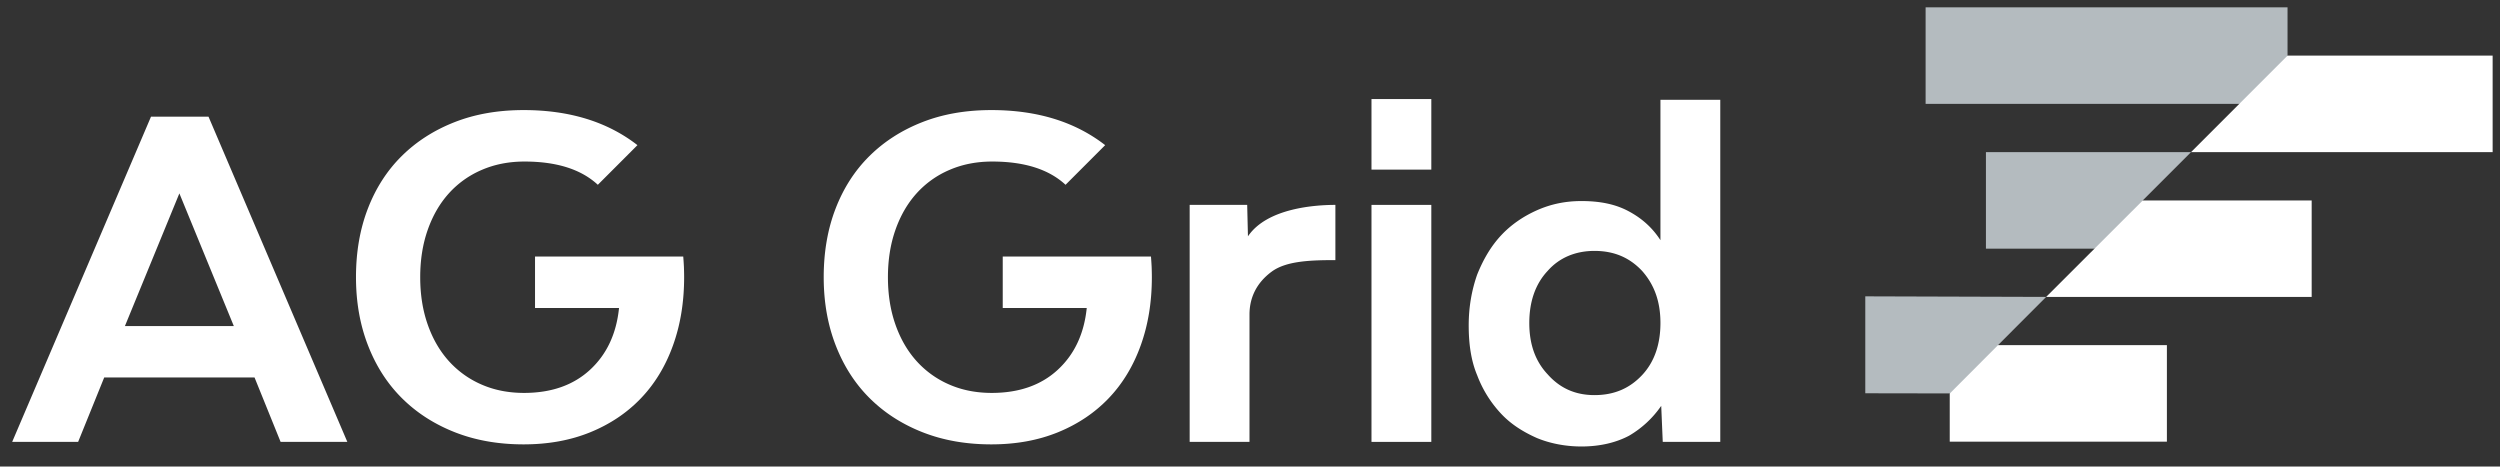 <?xml version="1.0" encoding="UTF-8"?>
<svg width="207.22" height="38.67" clip-rule="evenodd" fill-rule="evenodd" stroke-linejoin="round" stroke-miterlimit="2" version="1.1" viewBox="0 0 207.22 38.67" xml:space="preserve" xmlns="http://www.w3.org/2000/svg"><rect x="0" y="0" width="207.22" height="38.67" fill="#333333" stroke="none"/><path d="m154.61 32.598 7 0.012h4v-4l3.992-4-14.992-0.047zm10-11.988h9l4 2e-3v-4.002l4-4h-17zm-5-20h30v8h-30z" fill="#b4bbbf" fill-rule="nonzero"/><path d="m161.61 32.62 4-4.01h14v8h-18z" fill="#fff" fill-rule="nonzero"/><path d="m191.61 24.61v-7.995h-14l-8.008 7.995z" fill="#fff" fill-rule="nonzero"/><path d="m206.61 4.61h-17l-8 8h25z" fill="#fff" fill-rule="nonzero"/><path d="m142.59 8.21v28.417h-4.768l-0.127-2.988a8.318 8.318 0 0 1-2.67 2.479c-1.081 0.572-2.416 0.89-3.942 0.89-1.335 0-2.606-0.254-3.687-0.699-1.144-0.509-2.162-1.144-2.988-2.034a9.581 9.581 0 0 1-1.971-3.179c-0.508-1.208-0.699-2.606-0.699-4.132s0.254-2.924 0.699-4.196c0.509-1.271 1.145-2.352 1.971-3.242s1.844-1.589 2.988-2.098 2.352-0.763 3.687-0.763c1.526 0 2.797 0.254 3.878 0.827 1.081 0.572 1.971 1.335 2.67 2.415v-11.633h4.959zm-10.426 24.539c1.653 0 2.924-0.572 3.941-1.653s1.526-2.543 1.526-4.323-0.509-3.179-1.526-4.323c-1.017-1.081-2.288-1.653-3.941-1.653-1.59 0-2.925 0.572-3.878 1.653-1.017 1.081-1.526 2.543-1.526 4.323s0.509 3.179 1.526 4.259c1.017 1.145 2.288 1.717 3.878 1.717" fill="#fff" fill-rule="nonzero"/><path d="m113.68 8.21h4.959v5.849h-4.959zm0 8.773h4.959v19.644h-4.959z" fill="#fff"/><path d="m103.44 19.589c1.59-2.352 5.595-2.606 7.248-2.606v4.577c-2.035 0-4.069 0.064-5.277 0.954s-1.843 2.098-1.843 3.56v10.553h-4.959v-19.644h4.768zm-82.342 11.698h-12.46l-2.162 5.34h-5.467l11.507-26.955h4.768l11.506 26.955h-5.531zm-1.717-4.26-4.513-10.998-4.514 10.998zm37.252-5.763h-12.286v4.267h6.963c-0.219 2.139-1.021 3.846-2.406 5.123-1.385 1.276-3.208 1.914-5.469 1.914-1.288 0-2.461-0.231-3.518-0.693a7.817 7.817 0 0 1-2.717-1.95c-0.753-0.839-1.337-1.848-1.749-3.027-0.414-1.179-0.62-2.486-0.62-3.92 0-1.433 0.206-2.739 0.62-3.919 0.412-1.178 0.996-2.187 1.749-3.026a7.769 7.769 0 0 1 2.734-1.95c1.07-0.462 2.248-0.693 3.538-0.693 2.669 0 4.696 0.642 6.081 1.927l3.284-3.286c-2.486-1.934-5.63-2.907-9.439-2.907-2.114 0-4.023 0.334-5.723 1.002-1.703 0.669-3.161 1.605-4.376 2.807-1.216 1.204-2.151 2.657-2.807 4.357-0.657 1.702-0.985 3.599-0.985 5.688 0 2.066 0.334 3.957 1.003 5.67 0.668 1.714 1.61 3.173 2.825 4.375 1.216 1.204 2.673 2.139 4.375 2.808 1.702 0.668 3.597 1.002 5.688 1.002 2.042 0 3.883-0.334 5.524-1.002 1.64-0.669 3.038-1.604 4.193-2.808 1.154-1.202 2.042-2.661 2.661-4.375 0.621-1.713 0.93-3.604 0.93-5.67 0-0.291-7e-3 -0.577-0.017-0.856-0.014-0.28-0.032-0.565-0.056-0.858m38.768 0h-12.286v4.267h6.963c-0.219 2.139-1.021 3.846-2.406 5.123-1.385 1.276-3.208 1.914-5.469 1.914-1.288 0-2.461-0.231-3.518-0.693a7.817 7.817 0 0 1-2.717-1.95c-0.753-0.839-1.337-1.848-1.749-3.027-0.414-1.179-0.62-2.486-0.62-3.92 0-1.433 0.206-2.739 0.62-3.919 0.412-1.178 0.996-2.187 1.749-3.026a7.764 7.764 0 0 1 2.735-1.95c1.069-0.462 2.247-0.693 3.537-0.693 2.669 0 4.697 0.642 6.081 1.927l3.284-3.286c-2.486-1.934-5.63-2.907-9.438-2.907-2.115 0-4.024 0.334-5.724 1.002-1.703 0.669-3.161 1.605-4.376 2.807-1.216 1.204-2.151 2.657-2.807 4.357-0.657 1.702-0.985 3.599-0.985 5.688 0 2.066 0.334 3.957 1.003 5.67 0.668 1.714 1.61 3.173 2.825 4.375 1.216 1.204 2.673 2.139 4.375 2.808 1.702 0.668 3.597 1.002 5.689 1.002 2.041 0 3.883-0.334 5.523-1.002 1.64-0.669 3.038-1.604 4.193-2.808 1.154-1.202 2.042-2.661 2.661-4.375 0.621-1.713 0.93-3.604 0.93-5.67 0-0.291-7e-3 -0.577-0.017-0.856-0.014-0.28-0.032-0.565-0.056-0.858" fill="#fff" fill-rule="nonzero"/></svg>
